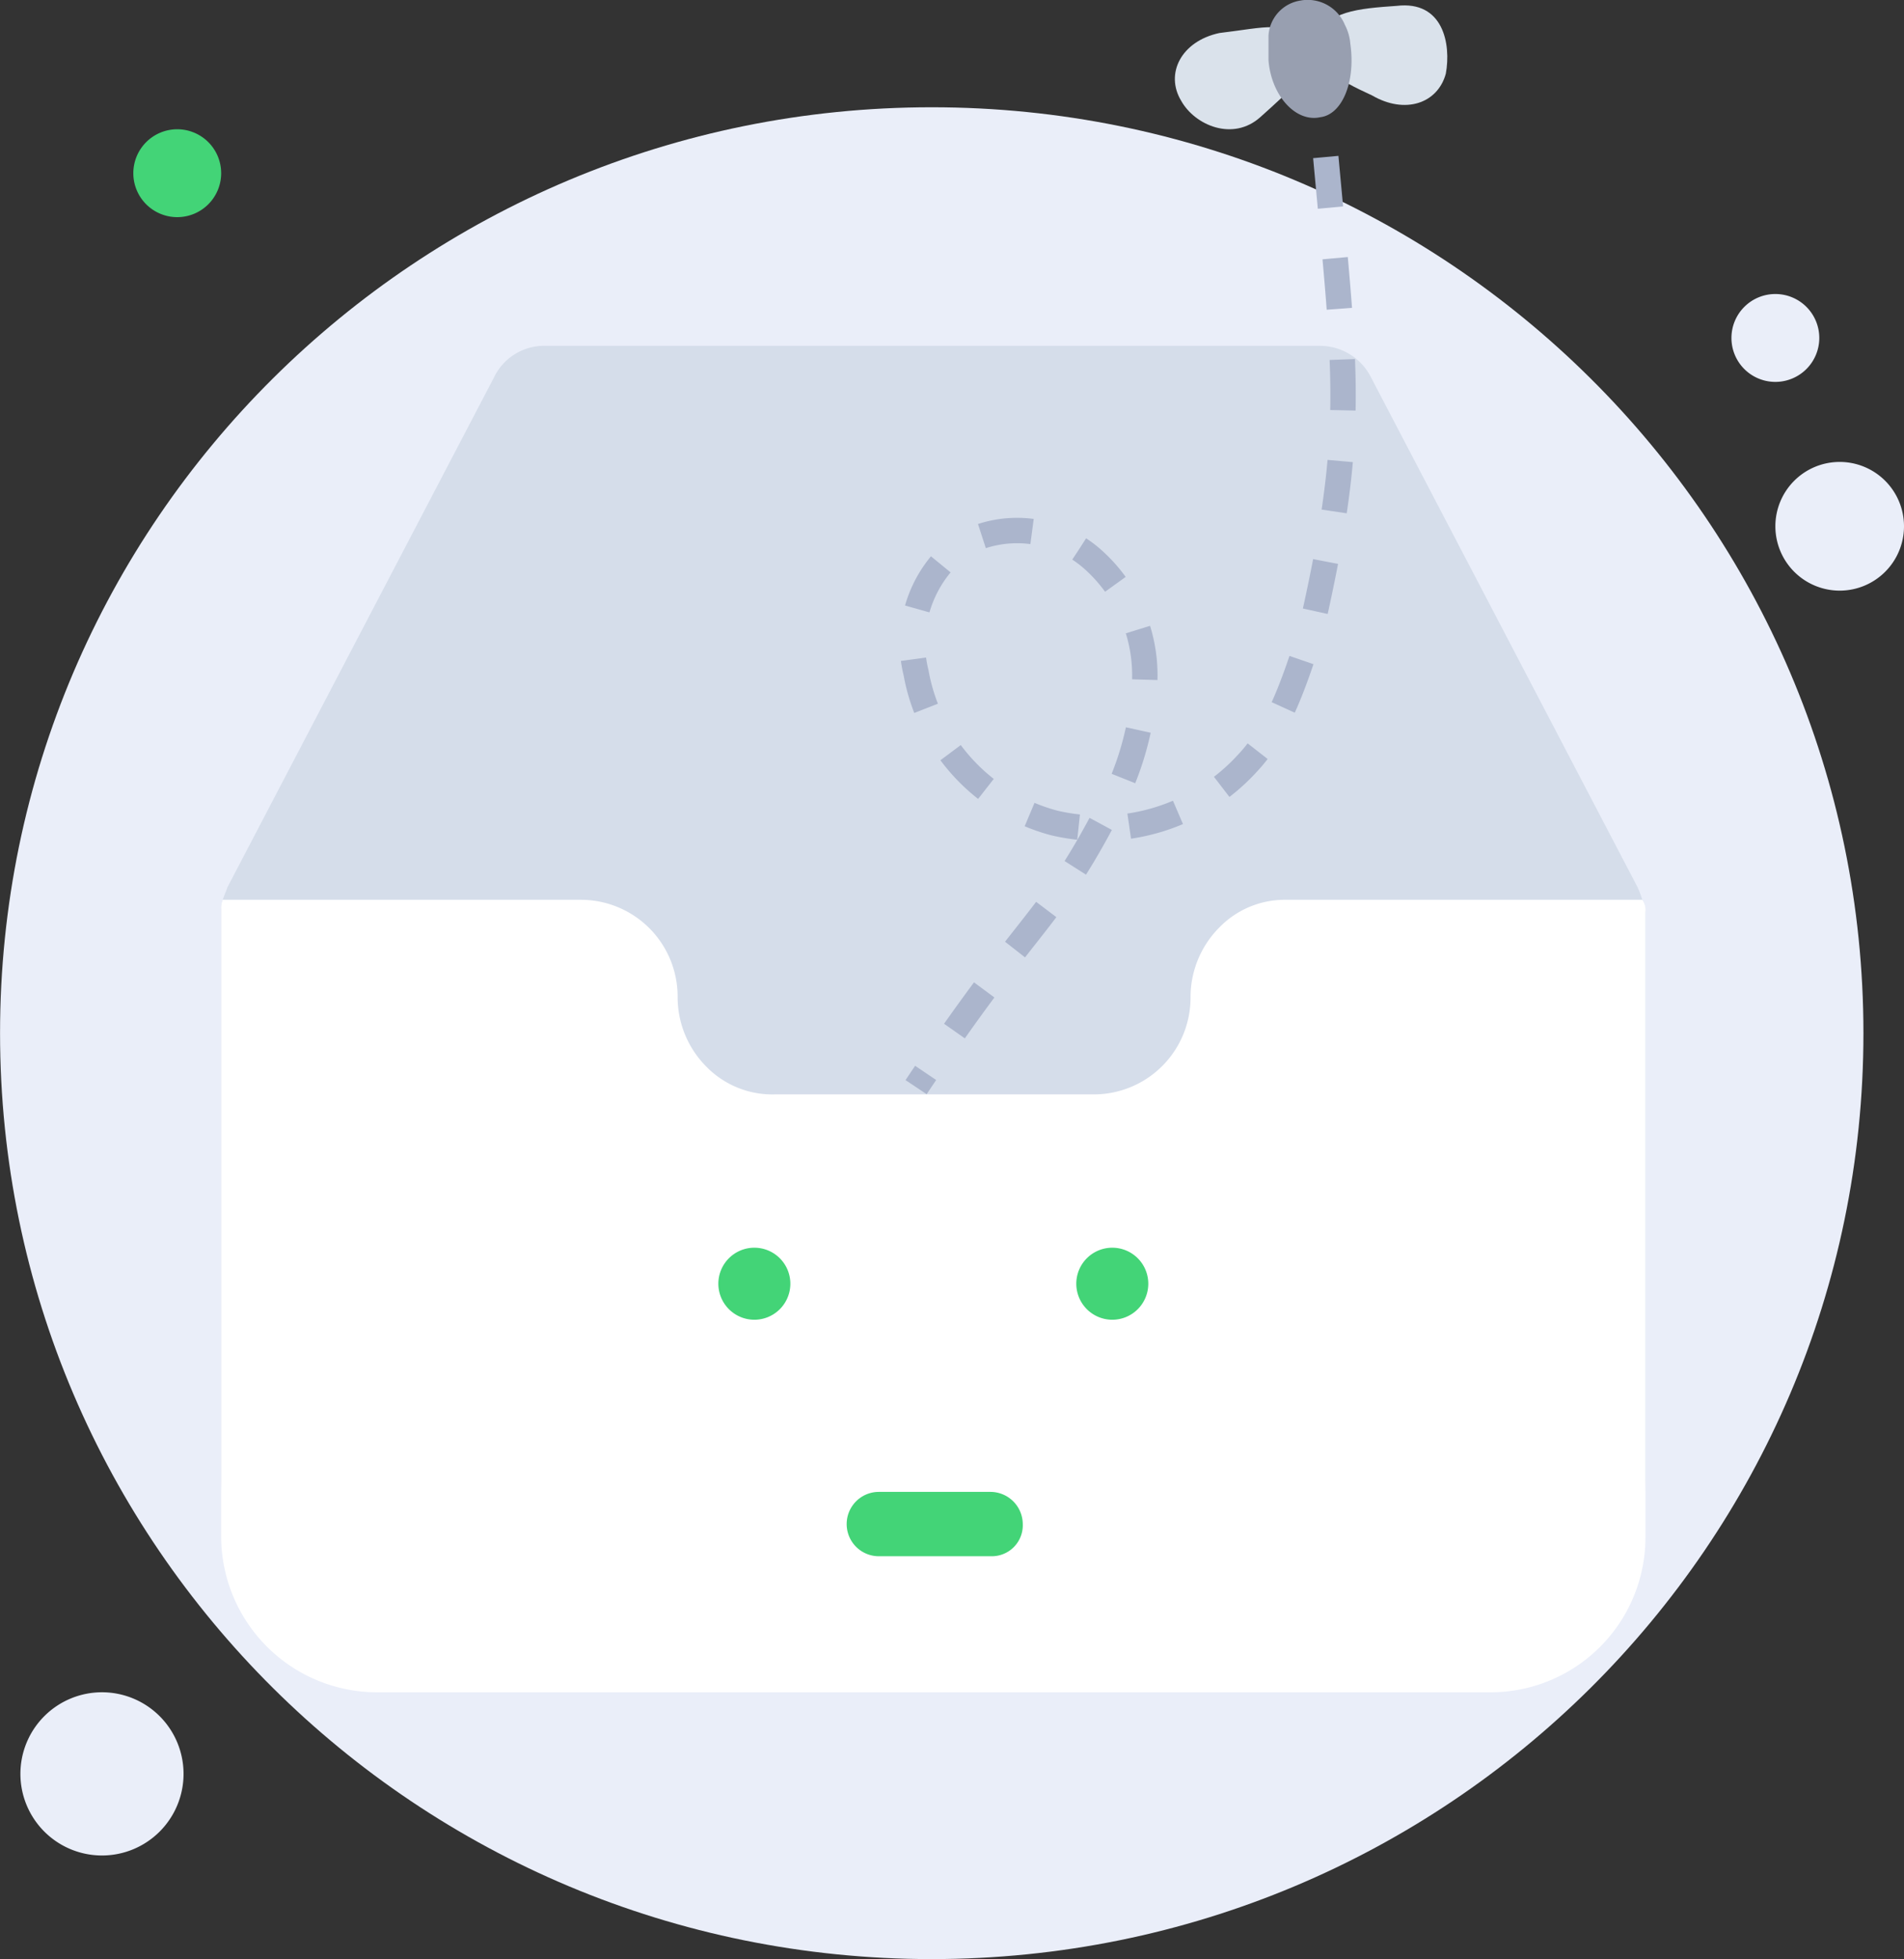 <svg xmlns="http://www.w3.org/2000/svg" width="150" height="154.267" viewBox="0 0 150 154.267">
  <rect x="0" y="0" width="150" height="154.267" fill="#333333" stroke="none"/>
  <g id="Group_4504" data-name="Group 4504" transform="translate(-113 -335.268)">
    <rect id="Rectangle_1723" data-name="Rectangle 1723" width="150" height="150" transform="translate(113 339)" fill="none"/>
    <g id="Group_4520" data-name="Group 4520" transform="translate(-53.102 -1685.347)">
      <path id="Path_7070" data-name="Path 7070" d="M239.506,2173.27c40.533,0,73.4-32.624,73.4-72.91s-32.871-72.91-73.4-72.91-73.4,32.624-73.4,72.91S198.973,2173.27,239.506,2173.27Z" transform="translate(0 1.612)" fill="#eaeef9"/>
      <path id="Path_7071" data-name="Path 7071" d="M292.409,2087.261v44.611a16.85,16.85,0,0,1-16.93,16.806H197.132A16.9,16.9,0,0,1,180.2,2132v-44.982a1.566,1.566,0,0,1,.124-.741c.124-.371.247-.618.371-.989l21.008-40.162a4.372,4.372,0,0,1,4.078-2.472h60.923a4.5,4.5,0,0,1,4.078,2.472l21.008,40.162a8.526,8.526,0,0,1,.371.989A1.331,1.331,0,0,1,292.409,2087.261Z" transform="translate(3.324 5.195)" fill="#d5ddea"/>
      <g id="Group_4438" data-name="Group 4438" transform="translate(183.526 2091.468)">
        <path id="Path_7072" data-name="Path 7072" d="M292.409,2078.939v49.183a12.211,12.211,0,0,1-12.358,12.234H192.56a12.289,12.289,0,0,1-12.358-12.234v-49.43a1.567,1.567,0,0,1,.124-.741H208.5a7.621,7.621,0,0,1,7.662,7.661,7.761,7.761,0,0,0,2.224,5.438,7.267,7.267,0,0,0,5.437,2.224h25.086a7.621,7.621,0,0,0,7.662-7.662,7.761,7.761,0,0,1,2.224-5.437,7.187,7.187,0,0,1,5.314-2.224h28.052A1.331,1.331,0,0,1,292.409,2078.939Z" transform="translate(-180.202 -2077.95)" fill="#fff"/>
      </g>
      <path id="Path_7073" data-name="Path 7073" d="M284.351,2060.184a5.067,5.067,0,1,0-5.067-5.067A5.071,5.071,0,0,0,284.351,2060.184Z" transform="translate(26.684 6.94)" fill="#eaeef9"/>
      <path id="Path_7074" data-name="Path 7074" d="M279.944,2046.27a3.46,3.46,0,1,0-3.46-3.46A3.458,3.458,0,0,0,279.944,2046.27Z" transform="translate(26.024 4.417)" fill="#eaeef9"/>
      <path id="Path_7075" data-name="Path 7075" d="M166.544,2055.47a3.46,3.46,0,1,0-3.46-3.46A3.458,3.458,0,0,0,166.544,2055.47Z" transform="translate(13.522 -17.756)" fill="#43d477"/>
      <path id="Path_7076" data-name="Path 7076" d="M160.81,2118.2a6.426,6.426,0,1,0-6.426-6.426A6.428,6.428,0,0,0,160.81,2118.2Z" transform="translate(13.326 48.524)" fill="#eaeef9"/>
      <path id="Path_7077" data-name="Path 7077" d="M256.831,2030.62c1.613,17.61,2.418,21.638-1.233,37.58-1.188,3.546-2.374,7.427-4.92,10.133a15.731,15.731,0,0,1-15.267,4.72,14.97,14.97,0,0,1-10.857-11.814,9.716,9.716,0,0,1,3.393-9.96,8.972,8.972,0,0,1,10.518,1.013,12.22,12.22,0,0,1,4.071,10.133,23.765,23.765,0,0,1-3.392,10.628c-4.219,7.884-5.955,7.859-14.589,20.81" transform="translate(13.718 2.359)" fill="none" stroke="#abb5cc" stroke-miterlimit="10" stroke-width="2" stroke-dasharray="4 4"/>
      <path id="Path_7078" data-name="Path 7078" d="M260.214,2026.336c-.645,2.36-3.224,3.213-5.8,1.718-2.794-1.285-4.728-2.36-4.3-4.5.645-2.138,3.224-2.348,6.233-2.558C260,2020.565,260.644,2023.988,260.214,2026.336Z" transform="translate(19.792 0.081)" fill="#dae2eb"/>
      <path id="Path_7079" data-name="Path 7079" d="M241.5,2028.146c1.075,1.928,4.084,3.213,6.233,1.285,2.364-2.138,4.3-3.633,3.224-5.771-1.075-1.928-2.794-1.285-6.448-.853C241.5,2023.451,240.209,2026.009,241.5,2028.146Z" transform="translate(17.658 0.408)" fill="#dae2eb"/>
      <path id="Path_7080" data-name="Path 7080" d="M249.549,2020.646a3.172,3.172,0,0,1,3.439,1.927,3.881,3.881,0,0,1,.43,1.5c.429,2.99-.645,5.561-2.365,5.771-1.934.433-3.868-1.705-4.083-4.486v-1.928a2.975,2.975,0,0,1,2.579-2.781Z" transform="translate(19.066 0)" fill="#989fb0"/>
      <path id="Path_7081" data-name="Path 7081" d="M214.733,2105.792a2.836,2.836,0,1,0-2.835-2.842A2.839,2.839,0,0,0,214.733,2105.792Z" transform="translate(10.797 18.745)" fill="#43d477"/>
      <path id="Path_7082" data-name="Path 7082" d="M237.552,2105.792a2.836,2.836,0,1,0-2.835-2.842A2.839,2.839,0,0,0,237.552,2105.792Z" transform="translate(16.177 18.745)" fill="#43d477"/>
      <path id="Path_7083" data-name="Path 7083" d="M231.5,2120.747h-8.889a2.533,2.533,0,0,1,0-5.067h8.812a2.552,2.552,0,0,1,2.528,2.533A2.439,2.439,0,0,1,231.5,2120.747Z" transform="translate(12.727 22.413)" fill="#43d477"/>
    </g>
  </g>
</svg>
